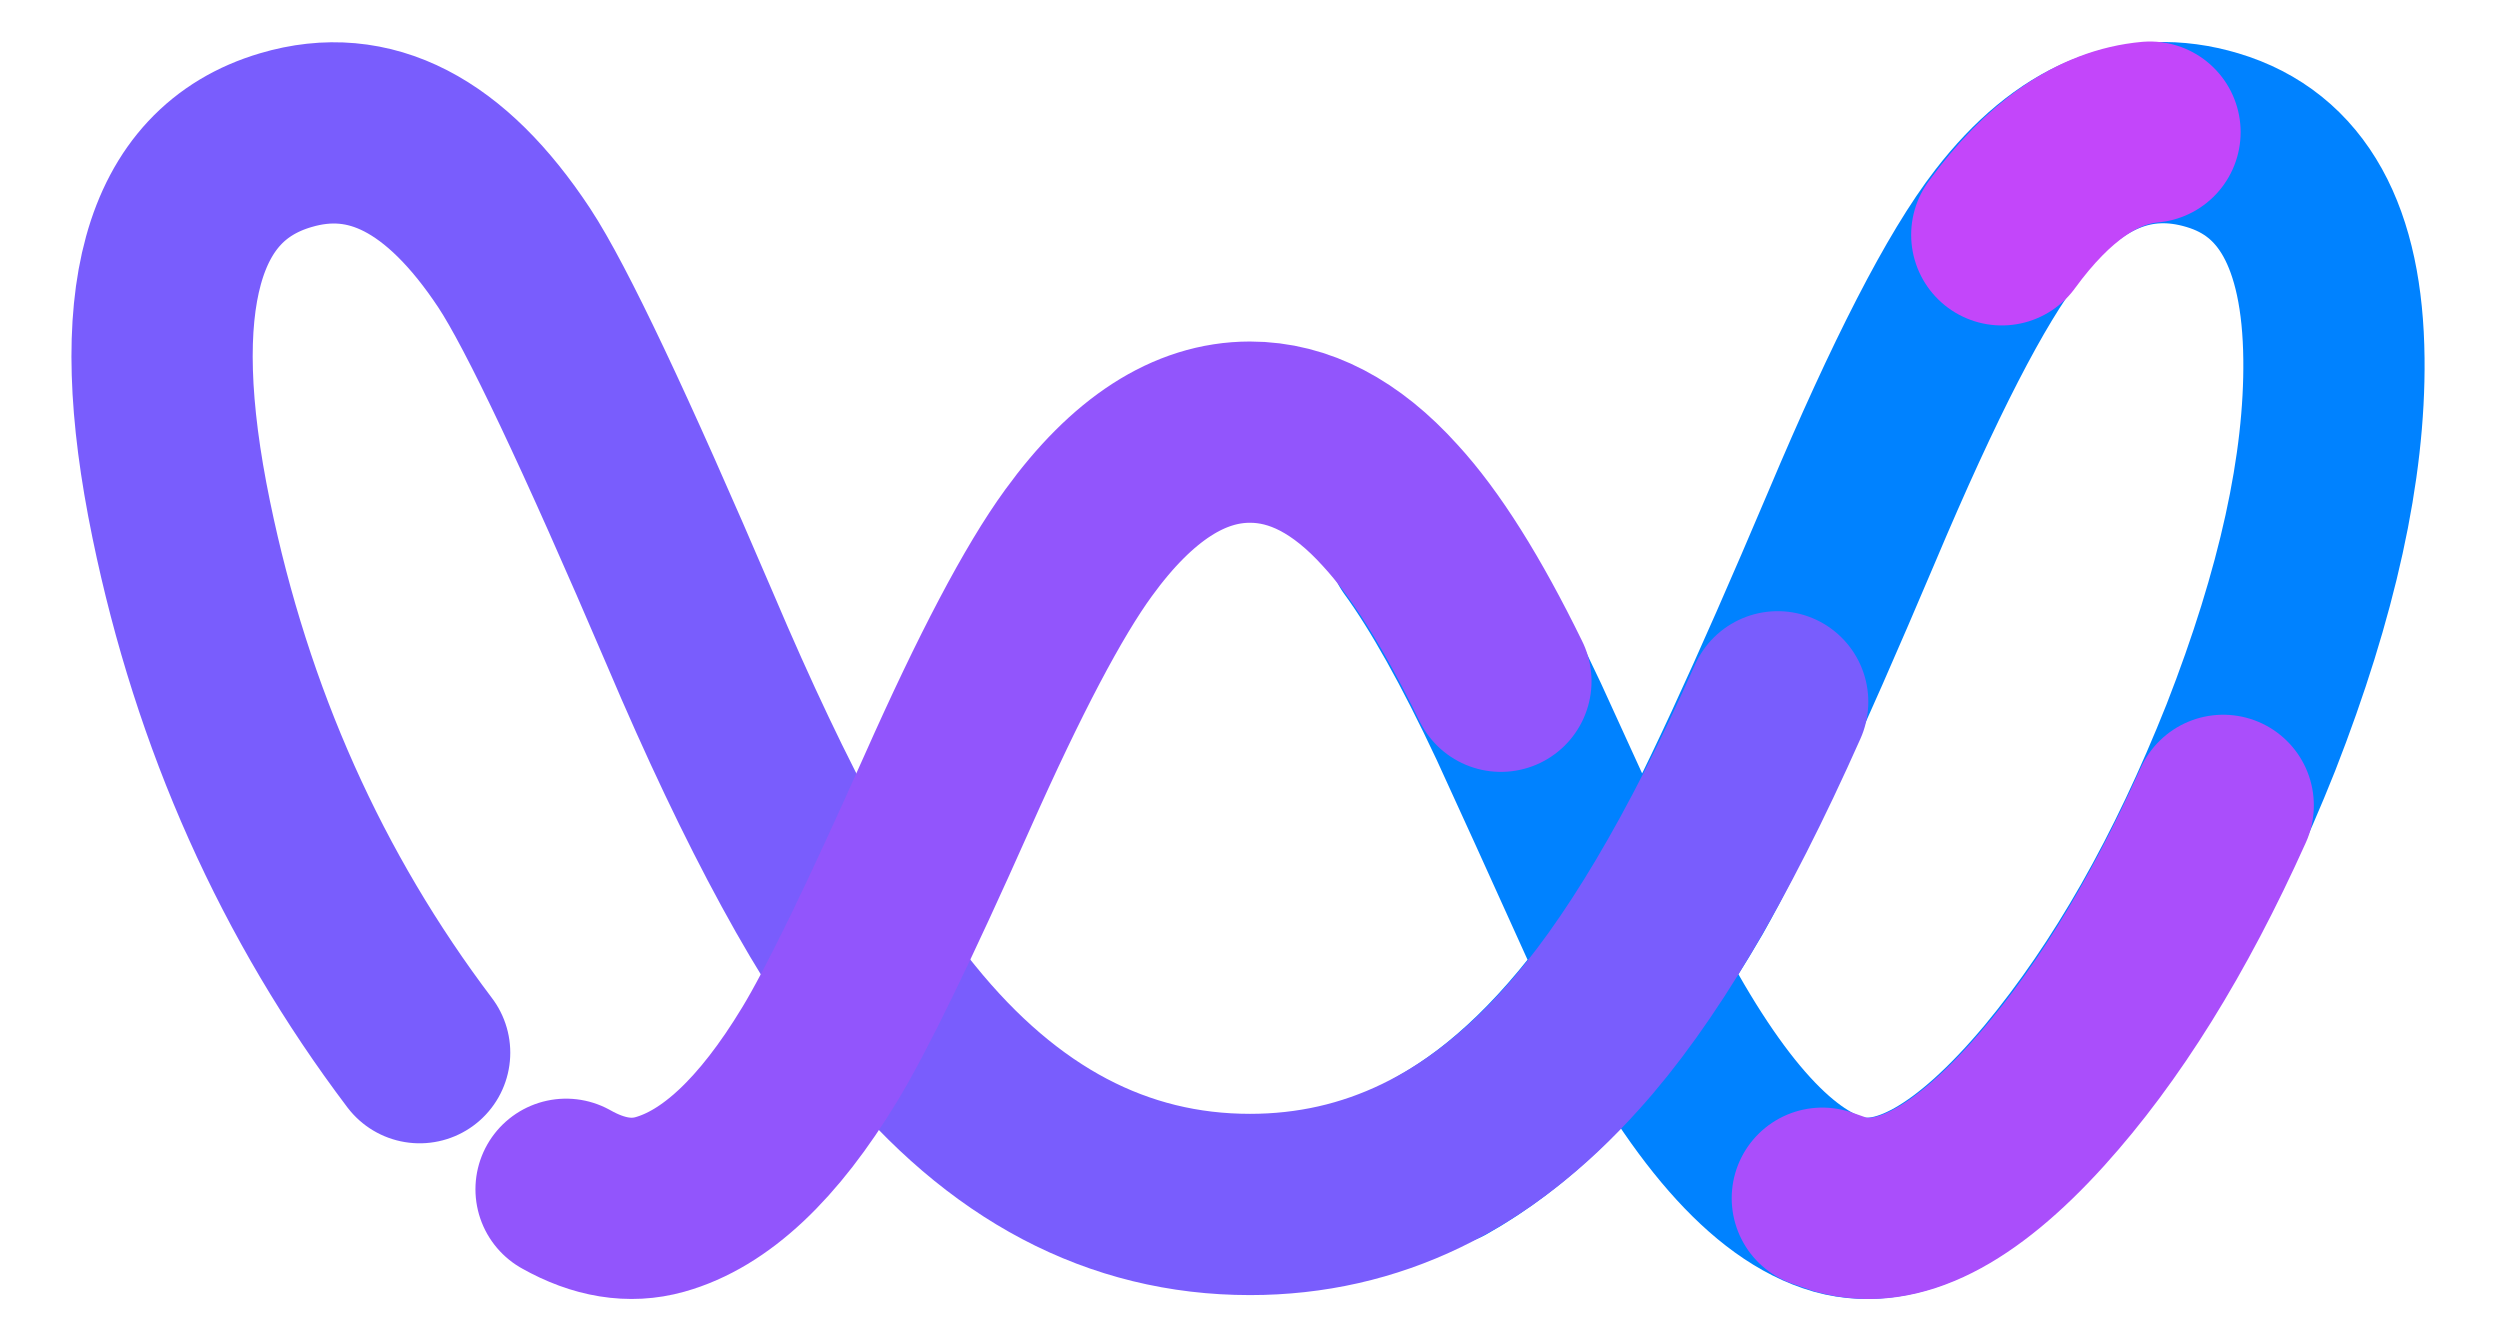 <svg xmlns="http://www.w3.org/2000/svg" width="140" height="75" baseProfile="basic"><g overflow="visible"><g display="none"><path fill="none" stroke="#0082FF" stroke-linecap="round" stroke-linejoin="round" stroke-width="10.15" d="M46.3 50.9q4.65 7.8 9.9 11.8 6.2 4.75 13.85 4.75 11.05 0 19.35-10.2 5.5-6.8 12-22 7.1-16.7 9.8-20.8 5.75-8.7 12.8-6.6 6.7 2 6.8 12.25.1 9.05-4.65 21.2-4.65 11.7-11 19.35-6.9 8.25-12.1 6.8-4.1-1.15-7.9-6.75"/><path fill="none" stroke="#795DFD" stroke-linecap="round" stroke-linejoin="round" stroke-width="10.15" d="M42.45 63.8q-2.75 2.9-5.5 3.65-5.2 1.45-12.05-6.8-6.35-7.6-11-19.35-4.8-12.15-4.7-21.2Q9.3 9.85 16 7.85q6.05-1.8 10.95 4.1 3.55 4.2 8.3 15.3 6.7 15.65 8.55 19.25 5.6 10.75 11.8 15.75"/><path fill="none" stroke="#9255FC" stroke-linecap="round" stroke-linejoin="round" stroke-width="10.15" d="M90.75 52.8q-5.75-13.45-9-19-5.5-9.55-11.7-9.55-5 0-9.45 5.95-2.95 4.05-7.2 13.5"/><path fill="none" stroke="#AA4EFB" stroke-linecap="round" stroke-linejoin="round" stroke-width="10.15" d="M128.75 33.3q-1.65 6.15-4.55 12.4-2.85 6.15-6.25 11.15"/><path fill="none" stroke="#C346FA" stroke-linecap="round" stroke-linejoin="round" stroke-width="8.6" d="M106.8 22.65q1.7-3.65 3.15-6.2"/><animate attributeName="display" dur="2s" keyTimes="0;.979;1" repeatCount="indefinite" values="none;inline;inline"/></g><g display="none"><path fill="none" stroke="#0082FF" stroke-linecap="round" stroke-linejoin="round" stroke-width="10.15" d="M31.1 18.35q2 3.75 6.7 15 4.45 10.55 7.6 16.05Q55.6 67.5 70 67.5q11.05 0 19.35-10.2 5.5-6.8 12-22 7.1-16.7 9.8-20.8 5.75-8.7 12.8-6.6 8.85 2.6 6.3 18.85-2.35 14.55-11.1 28.3"/><path fill="none" stroke="#795DFD" stroke-linecap="round" stroke-linejoin="round" stroke-width="10.15" d="M52.65 45.25Q48.1 55.5 45.7 59.4q-4.25 6.8-8.75 8.05-5.2 1.45-12.05-6.8-6.35-7.6-11-19.35-4.8-12.15-4.7-21.2Q9.3 9.85 16 7.85q5.4-1.6 9.85 2.85 3.5 3.55 7.5 12.25"/><path fill="none" stroke="#9255FC" stroke-linecap="round" stroke-linejoin="round" stroke-width="10.15" d="M99.1 65.3q-3.55-2.95-7.25-10.3-4.2-9.15-6.3-13.7-3.75-8.2-6.8-11.95-4.1-5.15-8.75-5.15l-.9.05"/><path fill="none" stroke="#AA4EFB" stroke-linecap="round" stroke-linejoin="round" stroke-width="10.15" d="M130.75 21.35q-.2 9-4.9 20.6"/><path fill="none" stroke="#C346FA" stroke-linecap="round" stroke-linejoin="round" stroke-width="7.1" d="M102.45 32.6l1.7-4"/><animate attributeName="display" dur="2s" keyTimes="0;.958;.979;1" repeatCount="indefinite" values="none;inline;none;none"/></g><g display="none"><path fill="none" stroke="#0082FF" stroke-linecap="round" stroke-linejoin="round" stroke-width="10.15" d="M9.45 17.05q1.05-7.5 6.6-9.15 7.05-2.1 12.8 6.6 2.7 4.1 9.85 20.8 6.45 15.2 12 22 8.25 10.2 19.35 10.2 11.05 0 19.35-10.2 5.5-6.8 12-22 7.1-16.7 9.8-20.8 5.75-8.7 12.8-6.6 3.55 1.05 5.3 4.6 1.6 3.3 1.5 8.45"/><path fill="none" stroke="#795DFD" stroke-linecap="round" stroke-linejoin="round" stroke-width="10.15" d="M62.4 27.95q-3 3.2-6.35 9.9-1.9 3.9-5.6 12.35-7.05 15.45-13.5 17.25-3.85 1.1-8.85-3.4-4.55-4.1-8.95-11.75-9.75-17-9.95-31.4"/><path fill="none" stroke="#9255FC" stroke-linecap="round" stroke-linejoin="round" stroke-width="10.15" d="M112.15 63.8q-5.15 4.8-9.1 3.65-5.2-1.45-10.1-10.4-5.4-11.6-8.1-17.35"/><path fill="none" stroke="#AA4EFB" stroke-linecap="round" stroke-linejoin="round" stroke-width="10.15" d="M127.8 10.25q4.15 4.65 2.5 15.8"/><path fill="none" stroke="#C346FA" stroke-linecap="round" stroke-linejoin="round" stroke-width="5.55" d="M98.15 42.45l1.1-2.35"/><animate attributeName="display" dur="2s" keyTimes="0;.938;.958;1" repeatCount="indefinite" values="none;inline;none;none"/></g><g display="none"><path fill="none" stroke="#0082FF" stroke-linecap="round" stroke-linejoin="round" stroke-width="10.15" d="M15.15 44.3Q9.5 31.5 9.2 21.4 8.85 9.95 16 7.85q7.05-2.1 12.8 6.6 2.7 4.1 9.85 20.8 6.45 15.2 12 22Q58.9 67.45 70 67.45q13.45 0 23.1-15.55 3.35-5.45 7.3-14.5 4.15-10 6.2-14.45"/><path fill="none" stroke="#795DFD" stroke-linecap="round" stroke-linejoin="round" stroke-width="10.15" d="M77.85 28.25Q74.15 24.2 70 24.2q-5.1 0-9.6 6.2-2.95 4.05-7.35 13.95-4.9 11-7.15 14.7-4.3 7.1-8.95 8.4-3.5.95-7.9-2.6-4.1-3.35-8.25-9.85"/><path fill="none" stroke="#9255FC" stroke-linecap="round" stroke-linejoin="round" stroke-width="10.15" d="M120.55 52.8q-4.35 7.45-8.85 11.4-4.9 4.35-8.65 3.25-4.7-1.3-9.05-8.55"/><path fill="none" stroke="#AA4EFB" stroke-linecap="round" stroke-linejoin="round" stroke-width="10.15" d="M117.5 8.25q3-1.45 6.5-.4 2.95.9 4.65 3.45"/><path fill="none" stroke="#C346FA" stroke-linecap="round" stroke-linejoin="round" stroke-width="4.05" d="M93 52.05l.7-1.15"/><animate attributeName="display" dur="2s" keyTimes="0;.917;.938;1" repeatCount="indefinite" values="none;inline;none;none"/></g><g display="none"><path fill="none" stroke="#0082FF" stroke-linecap="round" stroke-linejoin="round" stroke-width="10.15" d="M29.15 65Q24 60.9 19 52.05q-4.9-8.6-7.6-18-2.9-9.95-2.05-16.8 1-7.65 6.65-9.35 7.05-2.1 12.8 6.6 2.7 4.1 9.85 20.8 6.45 15.2 12 22Q58.9 67.5 70 67.5q8.05 0 14.35-5.2"/><path fill="none" stroke="#795DFD" stroke-linecap="round" stroke-linejoin="round" stroke-width="10.15" d="M86.4 43.3q-4.15-9.25-7.15-13.25-4.3-5.8-9.25-5.8-7.15 0-13.9 13.65-.3.55-5.5 11.95-3.25 7.25-5.75 10.9"/><path fill="none" stroke="#9255FC" stroke-linecap="round" stroke-linejoin="round" stroke-width="10.15" d="M126.2 41.15q-3.25 8.3-7.7 15-4.65 7-9.05 9.85"/><path fill="none" stroke="#AA4EFB" stroke-linecap="round" stroke-linejoin="round" stroke-width="9.65" d="M109.95 16.4q2.8-4.75 5.7-7.05"/><path fill="none" stroke="#C346FA" stroke-linecap="round" stroke-linejoin="round" stroke-width="2.5" d="M86.35 60.55l.35-.3"/><animate attributeName="display" dur="2s" keyTimes="0;.896;.917;1" repeatCount="indefinite" values="none;inline;none;none"/></g><g display="none"><path fill="none" stroke="#0082FF" stroke-linecap="round" stroke-linejoin="round" stroke-width="10.15" d="M46.65 57.75q-4.65 8.35-9.7 9.7-5.2 1.45-12.05-6.8-6.35-7.6-11-19.35-4.8-12.15-4.7-21.2Q9.3 9.85 16 7.85q4.95-1.5 9.1 2.15 3.4 2.95 7 10.25 1.3 2.7 6.4 14.65 4.15 9.75 7.35 15.25"/><path fill="none" stroke="#795DFD" stroke-linecap="round" stroke-linejoin="round" stroke-width="10.15" d="M93.1 57.4q-1.9-3.45-5.1-10.65-3.5-7.75-5.1-10.8Q76.75 24.2 70 24.2q-3.8 0-7.2 3.35-2.75 2.75-5.7 8.3"/><path fill="none" stroke="#9255FC" stroke-linecap="round" stroke-linejoin="round" stroke-width="10.15" d="M129.8 29.05q-2.4 11.7-8.85 23"/><path fill="none" stroke="#AA4EFB" stroke-linecap="round" stroke-linejoin="round" stroke-width="8.1" d="M105.15 26.15q1.4-3.3 2.75-5.9"/><animate attributeName="display" dur="2s" keyTimes="0;.875;.896;1" repeatCount="indefinite" values="none;inline;none;none"/></g><g display="none"><path fill="none" stroke="#0082FF" stroke-linecap="round" stroke-linejoin="round" stroke-width="10.15" d="M55.55 38.95q-2.8 5.8-8.3 17.75-5.05 9.3-10.3 10.75-5.2 1.45-12.05-6.8-6.35-7.6-11-19.35-4.8-12.15-4.7-21.2Q9.3 9.85 16 7.85q5.45-1.65 9.95 2.95"/><path fill="none" stroke="#795DFD" stroke-linecap="round" stroke-linejoin="round" stroke-width="10.15" d="M103.7 67.6l-.7-.15q-6.5-1.8-13.95-18.3-4.8-10.65-5.95-12.8-3.5-6.75-6.85-9.6"/><path fill="none" stroke="#9255FC" stroke-linecap="round" stroke-linejoin="round" stroke-width="10.15" d="M130.55 17q1.1 7.8-2.8 19.6"/><path fill="none" stroke="#AA4EFB" stroke-linecap="round" stroke-linejoin="round" stroke-width="6.6" d="M100.95 36.15l1.7-4"/><animate attributeName="display" dur="2s" keyTimes="0;.854;.875;1" repeatCount="indefinite" values="none;inline;none;none"/></g><g display="none"><path fill="none" stroke="#0082FF" stroke-linecap="round" stroke-linejoin="round" stroke-width="10.15" d="M67.35 24.65Q63 26 58.95 32.55q-2.4 3.85-6.75 13.7-4.3 9.65-6.8 13.55-4.1 6.45-8.5 7.7-6.15 1.7-14.3-9.7-7.7-10.75-11.45-24.45"/><path fill="none" stroke="#795DFD" stroke-linecap="round" stroke-linejoin="round" stroke-width="10.15" d="M115.3 60.3q-3.25 4.05-6.35 5.9-3.3 2-6 1.25-4.4-1.25-8.45-7.55-2.55-4.05-6.7-13.45"/><path fill="none" stroke="#9255FC" stroke-linecap="round" stroke-linejoin="round" stroke-width="10.15" d="M124.6 8.05q6.3 2.45 6.15 12.85"/><path fill="none" stroke="#AA4EFB" stroke-linecap="round" stroke-linejoin="round" stroke-width="5.05" d="M96.4 46l1.15-2.35"/><animate attributeName="display" dur="2s" keyTimes="0;.833;.854;1" repeatCount="indefinite" values="none;inline;none;none"/></g><g display="none"><path fill="none" stroke="#0082FF" stroke-linecap="round" stroke-linejoin="round" stroke-width="10.15" d="M81.35 33.2q-5.3-9-11.35-9-5.1 0-9.6 6.2-2.95 4.05-7.35 13.95-4.9 11-7.15 14.7-4.3 7.1-8.95 8.4-3.95 1.15-9.1-3.65"/><path fill="none" stroke="#795DFD" stroke-linecap="round" stroke-linejoin="round" stroke-width="10.15" d="M122.55 49q-4.65 9.05-9.75 14.1-5.6 5.55-9.85 4.35-2.55-.7-4.9-3.05"/><path fill="none" stroke="#9255FC" stroke-linecap="round" stroke-linejoin="round" stroke-width="10.15" d="M114.3 10.5q4.4-4.25 9.65-2.65.8.25 1.1.4"/><path fill="none" stroke="#AA4EFB" stroke-linecap="round" stroke-linejoin="round" stroke-width="3.55" d="M90.85 55.3l.75-1.1"/><animate attributeName="display" dur="2s" keyTimes="0;.813;.833;1" repeatCount="indefinite" values="none;inline;none;none"/></g><g display="none"><path fill="none" stroke="#0082FF" stroke-linecap="round" stroke-linejoin="round" stroke-width="10.15" d="M88.55 48.05q-5.5-12.4-8.05-16.25-4.9-7.6-10.5-7.6-6.15 0-11.65 9.4-1.95 3.3-4.55 9.1-4.35 9.6-4.4 9.65"/><path fill="none" stroke="#795DFD" stroke-linecap="round" stroke-linejoin="round" stroke-width="10.15" d="M127.65 37q-2.4 7.1-5.9 13.6-3.6 6.7-7.5 11.05"/><path fill="none" stroke="#9255FC" stroke-linecap="round" stroke-linejoin="round" stroke-width="9.15" d="M108.25 19.45q2.35-4.5 4.3-7"/><path fill="none" stroke="#AA4EFB" stroke-linecap="round" stroke-linejoin="round" stroke-width="2" d="M83.35 63.05l.35-.25"/><animate attributeName="display" dur="2s" keyTimes="0;.792;.813;1" repeatCount="indefinite" values="none;inline;none;none"/></g><g display="none"><path fill="none" stroke="#0082FF" stroke-linecap="round" stroke-linejoin="round" stroke-width="10.15" d="M95.8 61.8q-2.7-3.65-6.05-10.9-3.7-8.45-5.6-12.4-6.95-14.3-14.2-14.3-4.3 0-8.15 4.4"/><path fill="none" stroke="#795DFD" stroke-linecap="round" stroke-linejoin="round" stroke-width="10.15" d="M130.45 25.2q-1.35 10.25-6.9 21.85"/><path fill="none" stroke="#9255FC" stroke-linecap="round" stroke-linejoin="round" stroke-width="7.6" d="M103.8 29.3l2.25-5.2"/><animate attributeName="display" dur="2s" keyTimes="0;.771;.792;1" repeatCount="indefinite" values="none;inline;none;none"/></g><g display="none"><path fill="none" stroke="#0082FF" stroke-linecap="round" stroke-linejoin="round" stroke-width="10.15" d="M108.25 66.6q-2.75 1.55-5.25.85-5.95-1.65-11.9-13.9-6.35-14.8-9.95-20.75"/><path fill="none" stroke="#795DFD" stroke-linecap="round" stroke-linejoin="round" stroke-width="10.15" d="M129.6 13.15q2.5 6.4-.3 18"/><path fill="none" stroke="#9255FC" stroke-linecap="round" stroke-linejoin="round" stroke-width="6.1" d="M99.55 39.3l1.4-3.15"/><animate attributeName="display" dur="2s" keyTimes="0;.75;.771;1" repeatCount="indefinite" values="none;inline;none;none"/></g><g display="none"><path fill="none" stroke="#0082FF" stroke-linecap="round" stroke-linejoin="round" stroke-width="10.15" d="M117.95 56.85q-3.9 5.7-7.65 8.45-4.05 3.05-7.3 2.15-3.5-.95-6.75-5.15-2.55-3.35-5.55-9.55"/><path fill="none" stroke="#795DFD" stroke-linecap="round" stroke-linejoin="round" stroke-width="10.15" d="M120.8 7.4q1.5-.05 3.15.45 5.05 1.5 6.35 7.85"/><path fill="none" stroke="#9255FC" stroke-linecap="round" stroke-linejoin="round" stroke-width="4.55" d="M94.75 49.05l.85-1.55"/><animate attributeName="display" dur="2s" keyTimes="0;.729;.75;1" repeatCount="indefinite" values="none;inline;none;none"/></g><g display="none"><path fill="none" stroke="#0082FF" stroke-linecap="round" stroke-linejoin="round" stroke-width="10.15" d="M124.45 45.15q-4.5 10.1-10.05 16.35-6 6.85-10.7 6.15"/><path fill="none" stroke="#795DFD" stroke-linecap="round" stroke-linejoin="round" stroke-width="10.15" d="M112.05 13.2q3.7-5.1 7.9-5.7"/><path fill="none" stroke="#9255FC" stroke-linecap="round" stroke-linejoin="round" stroke-width="3.05" d="M88.7 58l.55-.65"/><animate attributeName="display" dur="2s" keyTimes="0;.708;.729;1" repeatCount="indefinite" values="none;inline;none;none"/></g><g display="none"><path fill="none" stroke="#C346FA" stroke-linecap="round" stroke-linejoin="round" stroke-width=".5" d="M55.9 62.5q4.9 3.8 10.6 4.65"/><path fill="none" stroke="#0082FF" stroke-linecap="round" stroke-linejoin="round" stroke-width="10.15" d="M128.7 33.25q-1.65 6.15-4.55 12.4-2.85 6.15-6.25 11.15"/><path fill="none" stroke="#795DFD" stroke-linecap="round" stroke-linejoin="round" stroke-width="8.6" d="M106.7 22.6q1.7-3.65 3.15-6.2"/><animate attributeName="display" dur="2s" keyTimes="0;.688;.708;1" repeatCount="indefinite" values="none;inline;none;none"/></g><g display="none"><path fill="none" stroke="#C346FA" stroke-linecap="round" stroke-linejoin="round" stroke-width="2" d="M46.5 51.25q4.45 7.45 9.75 11.5"/><path fill="none" stroke="#0082FF" stroke-linecap="round" stroke-linejoin="round" stroke-width="10.15" d="M130.75 21.3q-.2 9-4.9 20.6"/><path fill="none" stroke="#795DFD" stroke-linecap="round" stroke-linejoin="round" stroke-width="7.1" d="M102.4 32.55l1.7-4"/><animate attributeName="display" dur="2s" keyTimes="0;.667;.688;1" repeatCount="indefinite" values="none;inline;none;none"/></g><g display="none"><path fill="none" stroke="#C346FA" stroke-linecap="round" stroke-linejoin="round" stroke-width="3.55" d="M39.35 36.95q5 11.45 9.25 17.6"/><path fill="none" stroke="#0082FF" stroke-linecap="round" stroke-linejoin="round" stroke-width="10.15" d="M127.75 10.25q4.15 4.65 2.5 15.8"/><path fill="none" stroke="#795DFD" stroke-linecap="round" stroke-linejoin="round" stroke-width="5.55" d="M98.1 42.45l1.1-2.35"/><animate attributeName="display" dur="2s" keyTimes="0;.646;.667;1" repeatCount="indefinite" values="none;inline;none;none"/></g><g display="none"><path fill="none" stroke="#C346FA" stroke-linecap="round" stroke-linejoin="round" stroke-width="5.05" d="M32.65 21.4q1.45 3.05 4.85 11.15 3.25 7.7 5.3 11.9"/><path fill="none" stroke="#0082FF" stroke-linecap="round" stroke-linejoin="round" stroke-width="10.15" d="M117.4 8.3q3-1.45 6.5-.4 2.95.9 4.65 3.45"/><path fill="none" stroke="#795DFD" stroke-linecap="round" stroke-linejoin="round" stroke-width="4.05" d="M92.95 52.1l.7-1.15"/><animate attributeName="display" dur="2s" keyTimes="0;.625;.646;1" repeatCount="indefinite" values="none;inline;none;none"/></g><g display="none"><path fill="none" stroke="#C346FA" stroke-linecap="round" stroke-linejoin="round" stroke-width="6.6" d="M21.3 7.8q4.6 1.45 8.95 9.05 2.35 4.1 7.6 16.55"/><path fill="none" stroke="#0082FF" stroke-linecap="round" stroke-linejoin="round" stroke-width="9.65" d="M109.95 16.4q2.8-4.75 5.7-7.05"/><path fill="none" stroke="#795DFD" stroke-linecap="round" stroke-linejoin="round" stroke-width="2.5" d="M86.35 60.55l.35-.3"/><animate attributeName="display" dur="2s" keyTimes="0;.604;.625;1" repeatCount="indefinite" values="none;inline;none;none"/></g><g display="none"><path fill="none" stroke="#AA4EFB" stroke-linecap="round" stroke-linejoin="round" d="M52.4 59.3q4.7 5.05 10.35 7"/><path fill="none" stroke="#C346FA" stroke-linecap="round" stroke-linejoin="round" stroke-width="8.1" d="M9.2 19.15Q9.6 9.7 16 7.85q5.15-1.55 9.45 2.45 3.45 3.2 7.2 11.1"/><path fill="none" stroke="#0082FF" stroke-linecap="round" stroke-linejoin="round" stroke-width="8.1" d="M105.15 26.15q1.4-3.3 2.75-5.9"/><animate attributeName="display" dur="2s" keyTimes="0;.583;.604;1" repeatCount="indefinite" values="none;inline;none;none"/></g><g display="none"><path fill="none" stroke="#AA4EFB" stroke-linecap="round" stroke-linejoin="round" stroke-width="2.5" d="M43.95 46.75q4.7 9 9.7 13.8"/><path fill="none" stroke="#C346FA" stroke-linecap="round" stroke-linejoin="round" stroke-width="9.65" d="M13.35 39.9Q8.95 28.15 9.2 19.55 9.5 9.8 16 7.85q5.25-1.6 9.65 2.65"/><path fill="none" stroke="#0082FF" stroke-linecap="round" stroke-linejoin="round" stroke-width="6.6" d="M100.95 36.15l1.7-4"/><animate attributeName="display" dur="2s" keyTimes="0;.563;.583;1" repeatCount="indefinite" values="none;inline;none;none"/></g><g display="none"><path fill="none" stroke="#AA4EFB" stroke-linecap="round" stroke-linejoin="round" stroke-width="4.05" d="M37.15 31.75q5.65 13.5 9.35 19.55"/><path fill="none" stroke="#C346FA" stroke-linecap="round" stroke-linejoin="round" stroke-width="10.15" d="M24.85 60.65q-9.2-11-13.7-27.45-4.85-17.65 1.6-23.55"/><path fill="none" stroke="#0082FF" stroke-linecap="round" stroke-linejoin="round" stroke-width="5.05" d="M96.4 46l1.15-2.35"/><animate attributeName="display" dur="2s" keyTimes="0;.542;.563;1" repeatCount="indefinite" values="none;inline;none;none"/></g><g display="none"><path fill="none" stroke="#AA4EFB" stroke-linecap="round" stroke-linejoin="round" stroke-width="5.55" d="M29.85 16q2.35 3.9 5.6 11.5 1.85 4.3 5.7 13.35"/><path fill="none" stroke="#C346FA" stroke-linecap="round" stroke-linejoin="round" stroke-width="10.15" d="M45.3 60q-4 6.25-8.35 7.45-7.45 2.1-17.05-13.85-9.3-15.45-10.6-30.1"/><path fill="none" stroke="#0082FF" stroke-linecap="round" stroke-linejoin="round" stroke-width="3.55" d="M90.9 55.3l.75-1.1"/><animate attributeName="display" dur="2s" keyTimes="0;.521;.542;1" repeatCount="indefinite" values="none;inline;none;none"/></g><g display="none"><path fill="none" stroke="#AA4EFB" stroke-linecap="round" stroke-linejoin="round" stroke-width="7.1" d="M14.9 8.25q.3-.15 1.1-.4 6.35-1.9 11.5 4.7 3.45 4.45 8.65 16.8"/><path fill="none" stroke="#C346FA" stroke-linecap="round" stroke-linejoin="round" stroke-width="10.15" d="M58.15 33.95q-3.4 5.95-9.6 20.2-5.8 11.7-11.6 13.3Q31.5 69 24.25 59.9q-6.75-8.45-11.2-20.85"/><path fill="none" stroke="#0082FF" stroke-linecap="round" stroke-linejoin="round" stroke-width="2" d="M83.35 63.05l.35-.25"/><animate attributeName="display" dur="2s" keyTimes="0;.5;.521;1" repeatCount="indefinite" values="none;inline;none;none"/></g><g display="none"><path fill="none" stroke="#9255FC" stroke-linecap="round" stroke-linejoin="round" stroke-width="1.5" d="M49.1 55.3q4.85 6.65 10.45 9.6"/><path fill="none" stroke="#AA4EFB" stroke-linecap="round" stroke-linejoin="round" stroke-width="8.6" d="M9.65 26.05Q8.6 18.9 10 14.3q1.55-5.1 6-6.45 4.5-1.35 8.25 1.45 3.2 2.35 6.4 8.25"/><path fill="none" stroke="#C346FA" stroke-linecap="round" stroke-linejoin="round" stroke-width="10.15" d="M82.5 35.1q-2.8-5.2-5.55-7.8-3.25-3.1-6.9-3.1-5.1 0-9.6 6.2-2.95 4.05-7.35 13.95-4.9 11-7.15 14.7-4.3 7.1-8.95 8.4-3.6 1-8.2-2.8-4.2-3.55-8.4-10.35"/><animate attributeName="display" dur="2s" keyTimes="0;.479;.5;1" repeatCount="indefinite" values="none;inline;none;none"/></g><g display="none"><path fill="none" stroke="#9255FC" stroke-linecap="round" stroke-linejoin="round" stroke-width="3.05" d="M41.5 41.7q4.9 10.4 9.55 16"/><path fill="none" stroke="#AA4EFB" stroke-linecap="round" stroke-linejoin="round" stroke-width="10.15" d="M16.4 47.05q-6.4-13.3-7.15-24.4Q8.45 10.1 16 7.85q3.05-.95 5.7.05"/><path fill="none" stroke="#C346FA" stroke-linecap="round" stroke-linejoin="round" stroke-width="10.15" d="M102 67.1q-4.35-1.75-8.5-9-1.9-3.3-6.9-14.45-4.25-9.45-7.2-13.5Q75 24.2 70 24.2q-5.1 0-9.6 6.2-2.95 4.05-7.35 13.95-4.9 11-7.15 14.7-4.3 7.1-8.95 8.4-2 .55-4.5-.45"/><animate attributeName="display" dur="2s" keyTimes="0;.458;.479;1" repeatCount="indefinite" values="none;inline;none;none"/></g><g display="none"><path fill="none" stroke="#9255FC" stroke-linecap="round" stroke-linejoin="round" stroke-width="4.55" d="M34.95 26.55q1.5 3.4 4.5 10.65 2.8 6.45 5.1 10.7"/><path fill="none" stroke="#AA4EFB" stroke-linecap="round" stroke-linejoin="round" stroke-width="10.15" d="M30.9 66.15Q21.8 60.6 14.3 42.3q-7.7-18.75-4.1-28.7"/><path fill="none" stroke="#C346FA" stroke-linecap="round" stroke-linejoin="round" stroke-width="10.15" d="M127.8 36.55q-4.25 13.05-11.4 22.4-7.6 10.05-13.35 8.45-4.65-1.3-8.95-8.4-2.25-3.7-7.15-14.7-4.4-9.9-7.35-13.95-4.45-6.2-9.55-6.2-6.7 0-12.85 11.55-1.65 3.15-5.05 10.7-3.2 7.2-5.05 10.55"/><animate attributeName="display" dur="2s" keyTimes="0;.438;.458;1" repeatCount="indefinite" values="none;inline;none;none"/></g><g display="none"><path fill="none" stroke="#9255FC" stroke-linecap="round" stroke-linejoin="round" stroke-width="6.1" d="M26.25 11.1q3.2 3.45 6.8 11.25 2.15 4.55 6.5 15"/><path fill="none" stroke="#AA4EFB" stroke-linecap="round" stroke-linejoin="round" stroke-width="10.15" d="M49.65 51.95Q46.55 58.55 44 62q-3.35 4.45-7 5.45-6.75 1.85-15.6-11.55Q13 43.1 10.1 28.65"/><path fill="none" stroke="#C346FA" stroke-linecap="round" stroke-linejoin="round" stroke-width="10.15" d="M112.1 13.15q5.35-7.3 11.9-5.3 6.7 2 6.8 12.25.1 9.05-4.65 21.2-4.65 11.7-11 19.35-6.9 8.25-12.1 6.8-4.65-1.3-8.95-8.4-2.25-3.7-7.15-14.7-4.4-9.9-7.35-13.95-4.45-6.2-9.55-6.2-4.1 0-7.75 3.95-2.95 3.15-6.15 9.6"/><animate attributeName="display" dur="2s" keyTimes="0;.417;.438;1" repeatCount="indefinite" values="none;inline;none;none"/></g><g display="none"><path fill="none" stroke="#795DFD" stroke-linecap="round" stroke-linejoin="round" stroke-width=".5" d="M55.9 62.55q4.9 3.8 10.6 4.65"/><path fill="none" stroke="#9255FC" stroke-linecap="round" stroke-linejoin="round" stroke-width="7.6" d="M10.5 12.8q1.65-3.85 5.45-4.95 5.75-1.7 10.5 3.55Q30 15.35 34.4 25.35"/><path fill="none" stroke="#AA4EFB" stroke-linecap="round" stroke-linejoin="round" stroke-width="10.15" d="M65 25.7q-3.7 2.4-7.4 9.1-1.75 3.15-6.25 13.2-3.8 8.6-6.4 12.5-3.85 5.8-8.05 6.95-4.85 1.35-11.35-5.95-5.95-6.75-10.65-17.6"/><path fill="none" stroke="#C346FA" stroke-linecap="round" stroke-linejoin="round" stroke-width="10.15" d="M72.9 24.75q4.25 1.55 8.25 8.15 2.3 3.8 6.65 13.6 2.05 4.55 3.7 7.8 3.95-5.75 8.3-15.65 4.7-11.3 7-16.25 3.9-8.45 7.4-11.85 4.4-4.3 9.7-2.7 6.7 2 6.8 12.25.1 9.05-4.65 21.2-4.65 11.7-11 19.35-6.9 8.25-12.1 6.8-4.35-1.2-8.4-7.55-1.3-2.05-3.05-5.6-.1.15-.2.25"/><animate attributeName="display" dur="2s" keyTimes="0;.396;.417;1" repeatCount="indefinite" values="none;inline;none;none"/></g><g display="none"><path fill="none" stroke="#795DFD" stroke-linecap="round" stroke-linejoin="round" stroke-width="2" d="M46.55 51.3Q51 58.75 56.3 62.8"/><path fill="none" stroke="#9255FC" stroke-linecap="round" stroke-linejoin="round" stroke-width="9.15" d="M11.2 33.3q-2.7-9.75-1.8-16.4 1.05-7.4 6.6-9.05 3.7-1.1 6.9.6 2.85 1.5 5.5 5.4"/><path fill="none" stroke="#AA4EFB" stroke-linecap="round" stroke-linejoin="round" stroke-width="10.15" d="M87.65 46.05Q82.8 35.1 80 31.05q-4.7-6.85-10-6.85-5.1 0-9.6 6.2-2.95 4.05-7.35 13.95-4.9 11-7.15 14.7-4.3 7.1-8.95 8.4-2.9.85-6.5-1.55-3.4-2.25-6.95-6.95"/><path fill="none" stroke="#C346FA" stroke-linecap="round" stroke-linejoin="round" stroke-width="10.15" d="M87.55 45.65q2.3 5.15 4.05 8.65 4.55-6.8 9.8-19.05 7.1-16.7 9.8-20.8 5.75-8.7 12.8-6.6 6.7 2 6.8 12.25.1 9.05-4.65 21.2-4.65 11.7-11 19.35-6.9 8.25-12.1 6.8-4.5-1.25-8.65-7.9-1.15-1.9-2.8-5.25-1.15 1.65-2.2 2.95-8.3 10.2-19.35 10.2-8.6 0-15.4-6.05"/><animate attributeName="display" dur="2s" keyTimes="0;.375;.396;1" repeatCount="indefinite" values="none;inline;none;none"/></g><g display="none"><path fill="none" stroke="#795DFD" stroke-linecap="round" stroke-linejoin="round" stroke-width="3.55" d="M39.4 36.95q5 11.45 9.25 17.6"/><path fill="none" stroke="#9255FC" stroke-linecap="round" stroke-linejoin="round" stroke-width="10.15" d="M20.1 53.95q-8.4-13.8-10.5-27.8Q7.3 10.5 16 7.9l1-.25"/><path fill="none" stroke="#AA4EFB" stroke-linecap="round" stroke-linejoin="round" stroke-width="10.15" d="M113.7 62.25q-6.05 6.5-10.65 5.2-4.65-1.3-8.95-8.4-2.25-3.7-7.15-14.7-4.4-9.9-7.35-13.95-4.45-6.2-9.55-6.2-4.9 0-9.25 5.75-3 3.95-7.1 13.05-5.15 11.45-6.75 14.35-4.05 7.25-8.2 9.4"/><path fill="none" stroke="#C346FA" stroke-linecap="round" stroke-linejoin="round" stroke-width="10.15" d="M35.85 28.55q8.3 19.5 12.75 25.95 9.05 12.95 21.45 12.95 11.05 0 19.35-10.2 5.5-6.8 12-22 7.1-16.7 9.8-20.8 5.75-8.7 12.8-6.6 6.45 1.9 6.8 11.45.35 8.45-3.9 20.05-4.1 11.1-10.1 19.25-6.45 8.65-11.75 9.05"/><animate attributeName="display" dur="2s" keyTimes="0;.354;.375;1" repeatCount="indefinite" values="none;inline;none;none"/></g><g display="none"><path fill="none" stroke="#795DFD" stroke-linecap="round" stroke-linejoin="round" stroke-width="5.05" d="M32.7 21.4q1.45 3.05 4.85 11.15 3.25 7.7 5.3 11.9"/><path fill="none" stroke="#9255FC" stroke-linecap="round" stroke-linejoin="round" stroke-width="10.15" d="M39.1 66.55q-1.05.6-2.15.9-4 1.15-9.2-3.7Q23 59.3 18.5 51.1q-4.45-8-6.95-16.6-2.7-9.15-2.3-15.8"/><path fill="none" stroke="#AA4EFB" stroke-linecap="round" stroke-linejoin="round" stroke-width="10.15" d="M130.8 21.8q-.6 14.5-10.2 30.95-9.85 16.9-17.55 14.75-4.65-1.3-8.95-8.4-2.25-3.7-7.15-14.7-4.4-9.9-7.35-13.95-4.45-6.2-9.55-6.2-5.95 0-11.25 8.7-1.4 2.35-8.6 17.9"/><path fill="none" stroke="#C346FA" stroke-linecap="round" stroke-linejoin="round" stroke-width="10.15" d="M14.2 8.65q.75-.4 1.85-.75 7.05-2.1 12.8 6.6 2.7 4.1 9.85 20.8 6.45 15.2 12 22 8.25 10.2 19.35 10.2 11.05 0 19.35-10.2 5.5-6.8 12-22 7.1-16.7 9.8-20.8 5.75-8.7 12.8-6.6 6.9 2.05 6.8 12.85-.1 9.5-5.25 22"/><animate attributeName="display" dur="2s" keyTimes="0;.333;.354;1" repeatCount="indefinite" values="none;inline;none;none"/></g><g display="none"><path fill="none" stroke="#795DFD" stroke-linecap="round" stroke-linejoin="round" stroke-width="6.6" d="M21.3 7.75q4.6 1.45 8.95 9.05 2.35 4.1 7.6 16.55"/><path fill="none" stroke="#9255FC" stroke-linecap="round" stroke-linejoin="round" stroke-width="10.15" d="M53.75 42.9Q48.1 55.4 46.3 58.4q-4.5 7.7-9.3 9.05-6.1 1.7-14.2-9.5-7.6-10.6-11.45-24.25"/><path fill="none" stroke="#AA4EFB" stroke-linecap="round" stroke-linejoin="round" stroke-width="10.15" d="M104.85 26.95q4.65-10.9 8.2-15.1 4.9-5.8 10.9-4 6.7 2 6.8 12.25.1 9.05-4.65 21.2-4.65 11.7-11 19.35-6.9 8.25-12.1 6.8-4.65-1.3-8.95-8.4-2.25-3.7-7.15-14.7-4.4-9.9-7.35-13.95-4.45-6.2-9.55-6.2-5.3 0-10 6.8"/><path fill="none" stroke="#C346FA" stroke-linecap="round" stroke-linejoin="round" stroke-width="10.15" d="M11.95 35.8q-3.3-10.55-2.6-17.9.8-8.3 6.7-10.05 7.05-2.1 12.8 6.6 2.7 4.1 9.85 20.8 6.45 15.2 12 22 8.25 10.2 19.35 10.2 11.05 0 19.35-10.2 5.5-6.8 12-22 7.1-16.7 9.8-20.8 5.75-8.7 12.8-6.6"/><animate attributeName="display" dur="2s" keyTimes="0;.313;.333;1" repeatCount="indefinite" values="none;inline;none;none"/></g><g display="none"><path fill="none" stroke="#0082FF" stroke-linecap="round" stroke-linejoin="round" d="M52.4 59.3q4.7 5.05 10.35 7"/><path fill="none" stroke="#795DFD" stroke-linecap="round" stroke-linejoin="round" stroke-width="8.1" d="M9.2 19.15Q9.6 9.7 16 7.85q5.15-1.55 9.45 2.45 3.45 3.2 7.2 11.1"/><path fill="none" stroke="#9255FC" stroke-linecap="round" stroke-linejoin="round" stroke-width="10.15" d="M75.25 25.95Q72.7 24.2 70 24.2q-5.1 0-9.6 6.2-2.95 4.05-7.35 13.95-4.9 11-7.15 14.7-4.3 7.1-8.95 8.4-4.25 1.2-9.85-4.35Q22 58.05 17.35 49"/><path fill="none" stroke="#AA4EFB" stroke-linecap="round" stroke-linejoin="round" stroke-width="10.15" d="M79.45 30.3Q82 33.8 85.1 40.4q1.75 3.8 5.25 11.55.6 1.25 1.15 2.35 1.45-2.1 2.85-4.5 3.15-5.55 9.4-20.3 5.25-12.45 8.7-16.9 5.15-6.65 11.5-4.75 6.7 2 6.8 12.25.1 9.05-4.65 21.2-4.65 11.7-11 19.35-6.9 8.25-12.1 6.8-5.6-1.6-11.5-13.15-5 7.2-10.7 10.4"/><path fill="none" stroke="#C346FA" stroke-linecap="round" stroke-linejoin="round" stroke-width="10.15" d="M23.5 58.95q-9.9-13.1-13.35-29.85Q6.35 10.7 16 7.85q7.05-2.1 12.8 6.6 2.7 4.1 9.85 20.8 6.45 15.2 12 22Q58.9 67.45 70 67.45q10.2 0 18-8.7 5.7-6.3 11.55-19.45"/><animate attributeName="display" dur="2s" keyTimes="0;.292;.313;1" repeatCount="indefinite" values="none;inline;none;none"/></g><g display="none"><path fill="none" stroke="#0082FF" stroke-linecap="round" stroke-linejoin="round" stroke-width="2.5" d="M43.95 46.75q4.7 9 9.7 13.8"/><path fill="none" stroke="#795DFD" stroke-linecap="round" stroke-linejoin="round" stroke-width="9.65" d="M13.35 39.9Q8.95 28.15 9.2 19.55 9.5 9.8 16 7.85q5.25-1.6 9.65 2.65"/><path fill="none" stroke="#9255FC" stroke-linecap="round" stroke-linejoin="round" stroke-width="10.15" d="M93.1 57.4q-1.9-3.45-5.1-10.65-3.5-7.75-5.1-10.8Q76.75 24.2 70 24.2q-5.1 0-9.6 6.2-2.95 4.05-7.35 13.95-4.9 11-7.15 14.7-4.3 7.1-8.95 8.4-4.1 1.15-9.45-3.95"/><path fill="none" stroke="#AA4EFB" stroke-linecap="round" stroke-linejoin="round" stroke-width="10.15" d="M46.3 50.9q4.65 7.8 9.9 11.8 6.2 4.75 13.85 4.75 11.05 0 19.35-10.2 1.05-1.3 2.15-2.9 4.6-6.85 9.85-19.1 7.1-16.7 9.8-20.8 5.75-8.7 12.8-6.6 6.7 2 6.8 12.25.1 9.05-4.65 21.2-4.65 11.7-11 19.35-6.9 8.25-12.1 6.8-3.3-.9-6.35-4.6-2.45-3.05-5.15-8.5"/><path fill="none" stroke="#C346FA" stroke-linecap="round" stroke-linejoin="round" stroke-width="10.15" d="M42.5 63.8q-2.75 2.9-5.5 3.65-5.2 1.45-12.05-6.8-6.35-7.6-11-19.35-4.8-12.15-4.7-21.2.1-10.25 6.8-12.25Q22.9 5.8 28.5 13.9q3.05 4.4 9.45 19.65 6.3 14.9 11.15 21.65 7.6 10.5 17.45 12"/><animate attributeName="display" dur="2s" keyTimes="0;.271;.292;1" repeatCount="indefinite" values="none;inline;none;none"/></g><g display="none"><path fill="none" stroke="#0082FF" stroke-linecap="round" stroke-linejoin="round" stroke-width="4.05" d="M37.15 31.75q5.65 13.5 9.35 19.55"/><path fill="none" stroke="#795DFD" stroke-linecap="round" stroke-linejoin="round" stroke-width="10.15" d="M24.85 60.65q-9.2-11-13.7-27.45-4.85-17.65 1.6-23.55"/><path fill="none" stroke="#9255FC" stroke-linecap="round" stroke-linejoin="round" stroke-width="10.15" d="M121.85 50.55q-4.6 8.4-9.4 13-5.3 5.05-9.4 3.9-4.65-1.3-8.95-8.4-2.25-3.7-7.15-14.7-4.4-9.9-7.35-13.95-4.45-6.2-9.55-6.2-7.35 0-14.5 14.8-1.95 4.05-5.7 12.6-3.4 7.25-6.25 10.85"/><path fill="none" stroke="#AA4EFB" stroke-linecap="round" stroke-linejoin="round" stroke-width="10.15" d="M31.15 18.35q2 3.75 6.7 15 4.45 10.55 7.6 16.05 10.2 18.1 24.6 18.1 11.05 0 19.35-10.2 5.5-6.8 12-22 7.1-16.7 9.8-20.8 5.75-8.7 12.8-6.6 5.25 1.55 6.45 8.3 1.1 6.05-1.1 15.1-2.05 8.45-6.3 16.9Q118.8 56.7 114 62"/><path fill="none" stroke="#C346FA" stroke-linecap="round" stroke-linejoin="round" stroke-width="10.15" d="M52.65 45.25Q48.1 55.5 45.7 59.4q-4.25 6.8-8.75 8.05-5.2 1.45-12.05-6.8-6.35-7.6-11-19.35-4.8-12.15-4.7-21.2Q9.3 9.85 16 7.85q6.8-2.05 12.3 5.85 3.1 4.45 9.35 19.25"/><animate attributeName="display" dur="2s" keyTimes="0;.25;.271;1" repeatCount="indefinite" values="none;inline;none;none"/></g><g display="none"><path fill="none" stroke="#0082FF" stroke-linecap="round" stroke-linejoin="round" stroke-width="5.55" d="M29.85 16.1q2.35 3.9 5.6 11.5 1.85 4.3 5.7 13.35"/><path fill="none" stroke="#795DFD" stroke-linecap="round" stroke-linejoin="round" stroke-width="10.15" d="M45.3 60.05q-4 6.25-8.35 7.45-7.45 2.1-17.05-13.85-9.3-15.45-10.6-30.1"/><path fill="none" stroke="#9255FC" stroke-linecap="round" stroke-linejoin="round" stroke-width="10.15" d="M125.45 8.4q5.75 2.95 5.35 13.3-.35 9.2-5.15 20.8-4.7 11.35-10.85 18.55-6.7 7.8-11.75 6.4-4.65-1.3-8.95-8.4-2.25-3.7-7.15-14.7-4.4-9.9-7.35-13.95-4.45-6.2-9.55-6.2-5.1 0-9.5 6.1-2.95 4.05-7.3 13.75"/><path fill="none" stroke="#AA4EFB" stroke-linecap="round" stroke-linejoin="round" stroke-width="10.15" d="M9.45 17.05q1.05-7.5 6.6-9.15 7.05-2.1 12.8 6.6 2.7 4.1 9.85 20.8 6.45 15.2 12 22 8.25 10.2 19.35 10.2 11.05 0 19.35-10.2 5.5-6.8 12-22 7.1-16.7 9.8-20.8 5.75-8.7 12.8-6.6 5.25 1.55 6.45 8.3 1.1 6-1.1 15.05"/><path fill="none" stroke="#C346FA" stroke-linecap="round" stroke-linejoin="round" stroke-width="10.15" d="M62.45 27.95q-3 3.2-6.35 9.9-1.9 3.9-5.6 12.35Q43.45 65.65 37 67.45q-4.55 1.25-10.45-5-5.45-5.7-10.15-15.5-4.75-9.85-6.45-19.05-1.85-10.05.8-15.45"/><animate attributeName="display" dur="2s" keyTimes="0;.229;.25;1" repeatCount="indefinite" values="none;inline;none;none"/></g><g display="none"><path fill="none" stroke="#0082FF" stroke-linecap="round" stroke-linejoin="round" stroke-width="7.1" d="M14.9 8.25q.3-.15 1.1-.4 6.35-1.9 11.5 4.7 3.45 4.45 8.65 16.8"/><path fill="none" stroke="#795DFD" stroke-linecap="round" stroke-linejoin="round" stroke-width="10.15" d="M58.2 33.95q-3.4 5.95-9.6 20.2-5.8 11.7-11.6 13.3Q31.55 69 24.3 59.9q-6.75-8.45-11.2-20.85"/><path fill="none" stroke="#9255FC" stroke-linecap="round" stroke-linejoin="round" stroke-width="10.15" d="M98.65 41.3Q106 23.2 109.8 16.6q6.35-11.05 14.15-8.75 6.7 2 6.8 12.25.1 9.05-4.65 21.2-4.65 11.7-11 19.35-6.9 8.25-12.1 6.8-4.65-1.3-8.95-8.4-2.25-3.7-7.15-14.7-4.4-9.9-7.35-13.95-4.45-6.2-9.55-6.2-2.4 0-4.55 1.3"/><path fill="none" stroke="#AA4EFB" stroke-linecap="round" stroke-linejoin="round" stroke-width="10.15" d="M15.2 44.35q-5.65-12.8-5.95-22.9Q8.9 10 16.05 7.9q7.05-2.1 12.8 6.6 2.7 4.1 9.85 20.8 6.45 15.2 12 22 8.25 10.2 19.35 10.2 15.55 0 26.55-21.8 1.7-3.4 8-18.1 4.5-10.5 7.75-14.75"/><path fill="none" stroke="#C346FA" stroke-linecap="round" stroke-linejoin="round" stroke-width="10.15" d="M77.9 28.25q-3.7-4.05-7.85-4.05-5.1 0-9.6 6.2-2.95 4.05-7.35 13.95-4.9 11-7.15 14.7-4.3 7.1-8.95 8.4-4.25 1.2-9.75-4.2-5.05-5-9.65-13.85"/><animate attributeName="display" dur="2s" keyTimes="0;.208;.229;1" repeatCount="indefinite" values="none;inline;none;none"/></g><g display="none"><path fill="none" stroke="#0082FF" stroke-linecap="round" stroke-linejoin="round" stroke-width="8.6" d="M9.65 26.05Q8.6 18.9 10 14.3q1.55-5.1 6-6.45 4.5-1.35 8.25 1.45 3.2 2.35 6.4 8.25"/><path fill="none" stroke="#795DFD" stroke-linecap="round" stroke-linejoin="round" stroke-width="10.15" d="M82.45 35.1q-2.8-5.2-5.55-7.8-3.25-3.1-6.9-3.1-5.1 0-9.6 6.2-2.95 4.05-7.35 13.95-4.9 11-7.15 14.7-4.3 7.1-8.95 8.4-3.6 1-8.2-2.8-4.2-3.55-8.4-10.35"/><path fill="none" stroke="#9255FC" stroke-linecap="round" stroke-linejoin="round" stroke-width="10.15" d="M83.85 37.75q2.7 5.45 7.7 16.5 4.6-6.8 9.8-19 7.1-16.7 9.8-20.8 5.75-8.7 12.8-6.6 6.7 2 6.8 12.25.1 9.05-4.65 21.2-4.65 11.7-11 19.35-6.9 8.25-12.1 6.8-5.4-1.5-10.6-11.3-.45-.95-.85-1.9-1.1 1.65-2.2 3-8.3 10.2-19.35 10.2-1.8 0-3.05-.2"/><path fill="none" stroke="#AA4EFB" stroke-linecap="round" stroke-linejoin="round" stroke-width="10.15" d="M29.2 64.95Q24.05 60.85 19.05 52q-4.9-8.6-7.6-18-2.9-9.95-2.05-16.8 1-7.65 6.65-9.35 7.05-2.1 12.8 6.6 2.7 4.1 9.85 20.8 6.45 15.2 12 22 8.25 10.2 19.35 10.2 7.05 0 12.9-4.05 5-3.5 9.4-10.25"/><path fill="none" stroke="#C346FA" stroke-linecap="round" stroke-linejoin="round" stroke-width="10.15" d="M86.45 43.25Q82.3 34 79.3 30q-4.3-5.8-9.25-5.8-4.6 0-8.6 4.95-3.05 3.65-6.7 11.6-2.1 4.45-6.2 13.45-3.65 7.35-7 10.5"/><animate attributeName="display" dur="2s" keyTimes="0;.188;.208;1" repeatCount="indefinite" values="none;inline;none;none"/></g><g display="none"><path fill="none" stroke="#0082FF" stroke-linecap="round" stroke-linejoin="round" stroke-width="10.15" d="M16.45 47.05q-6.4-13.3-7.15-24.4-.8-12.55 6.75-14.8 3.05-.95 5.7.05"/><path fill="none" stroke="#795DFD" stroke-linecap="round" stroke-linejoin="round" stroke-width="10.15" d="M102.05 67.1q-4.35-1.75-8.5-9-1.9-3.3-6.9-14.45-4.25-9.45-7.2-13.5-4.4-5.95-9.4-5.95-5.1 0-9.6 6.2-2.95 4.05-7.35 13.95-4.9 11-7.15 14.7-4.3 7.1-8.95 8.4-2 .55-4.5-.45"/><path fill="none" stroke="#9255FC" stroke-linecap="round" stroke-linejoin="round" stroke-width="10.15" d="M40.65 39.7q5.75 12.95 11.5 19.2 7.75 8.55 17.9 8.55 11.05 0 19.35-10.2 5.5-6.8 12-22 7.1-16.7 9.8-20.8 5.75-8.7 12.8-6.6 6.7 2 6.8 12.25.1 9.05-4.65 21.2-4.65 11.7-11 19.35-6.9 8.25-12.1 6.8-3.35-.9-6.35-4.65"/><path fill="none" stroke="#AA4EFB" stroke-linecap="round" stroke-linejoin="round" stroke-width="10.15" d="M46.65 57.75q-4.65 8.35-9.7 9.7-5.2 1.45-12.05-6.8-6.35-7.6-11-19.35-4.8-12.15-4.7-21.2Q9.3 9.85 16 7.85q5.75-1.7 10.5 3.55 3.55 3.95 7.95 14 2.5 5.7 7.9 18.15Q47.4 54.1 52.7 59.6"/><path fill="none" stroke="#C346FA" stroke-linecap="round" stroke-linejoin="round" stroke-width="10.15" d="M93.15 57.4q-1.9-3.45-5.1-10.65-3.5-7.75-5.1-10.8Q76.8 24.2 70.05 24.2q-4.35 0-8.2 4.45-3 3.45-6.45 10.7"/><animate attributeName="display" dur="2s" keyTimes="0;.167;.188;1" repeatCount="indefinite" values="none;inline;none;none"/></g><g display="none"><path fill="none" stroke="#0082FF" stroke-linecap="round" stroke-linejoin="round" stroke-width="10.15" d="M30.9 66.2q-9.1-5.55-16.6-23.85-7.7-18.75-4.1-28.7"/><path fill="none" stroke="#795DFD" stroke-linecap="round" stroke-linejoin="round" stroke-width="10.15" d="M127.8 36.6q-4.25 13.05-11.4 22.4-7.6 10.05-13.35 8.45-4.65-1.3-8.95-8.4-2.25-3.7-7.15-14.7-4.4-9.9-7.35-13.95-4.45-6.2-9.55-6.2-6.7 0-12.85 11.55-1.65 3.15-5.05 10.7-3.2 7.2-5.05 10.55"/><path fill="none" stroke="#9255FC" stroke-linecap="round" stroke-linejoin="round" stroke-width="10.15" d="M24.35 9.35q4.25 3.2 8.95 13.45 2.7 5.95 8.45 19.5 5.5 11.7 11.2 17.55 7.45 7.6 17.05 7.6 11.05 0 19.35-10.2 5.5-6.8 12-22 7.1-16.7 9.8-20.8 5.75-8.7 12.8-6.6 8.55 2.55 6.45 17.85-1.9 13.65-10.1 27.5"/><path fill="none" stroke="#AA4EFB" stroke-linecap="round" stroke-linejoin="round" stroke-width="10.15" d="M55.55 38.95q-2.8 5.8-8.3 17.75-5.05 9.3-10.3 10.75-5.2 1.45-12.05-6.8-6.35-7.6-11-19.35-4.8-12.15-4.7-21.2Q9.3 9.85 16 7.85q4.75-1.45 8.75 1.8 3.3 2.75 6.75 9.4"/><path fill="none" stroke="#C346FA" stroke-linecap="round" stroke-linejoin="round" stroke-width="10.15" d="M103.75 67.6l-.7-.15q-4.3-1.2-8.25-7.3-2.55-3.95-6.6-13.05-4.4-9.85-6.5-13.45-3.9-6.65-7.9-8.55"/><animate attributeName="display" dur="2s" keyTimes="0;.146;.167;1" repeatCount="indefinite" values="none;inline;none;none"/></g><g display="none"><path fill="none" stroke="#0082FF" stroke-linecap="round" stroke-linejoin="round" stroke-width="10.15" d="M49.6 51.95q-3.1 6.6-5.65 10.05-3.35 4.45-7 5.45-6.75 1.85-15.6-11.55-8.4-12.8-11.3-27.25"/><path fill="none" stroke="#795DFD" stroke-linecap="round" stroke-linejoin="round" stroke-width="10.15" d="M112.1 13.15q5.35-7.3 11.9-5.3 6.7 2 6.8 12.25.1 9.05-4.65 21.2-4.65 11.7-11 19.35-6.9 8.25-12.1 6.8-4.65-1.3-8.95-8.4-2.25-3.7-7.15-14.7-4.4-9.9-7.35-13.95-4.45-6.2-9.55-6.2-4.1 0-7.75 3.95-2.95 3.15-6.15 9.6"/><path fill="none" stroke="#9255FC" stroke-linecap="round" stroke-linejoin="round" stroke-width="10.15" d="M9.75 26.55Q8.6 19.2 10 14.45q1.55-5.2 6.05-6.55 7.05-2.1 12.8 6.6 2.7 4.1 9.85 20.8 6.45 15.2 12 22 8.25 10.2 19.35 10.2 11.05 0 19.35-10.2 5.5-6.8 12-22 7.1-16.7 9.8-20.8 5.75-8.7 12.8-6.6 6 1.75 6.75 10.45"/><path fill="none" stroke="#AA4EFB" stroke-linecap="round" stroke-linejoin="round" stroke-width="10.15" d="M67.45 24.6q-4.35 1.35-8.4 7.9-2.4 3.85-6.75 13.7-4.3 9.65-6.8 13.55-4.1 6.45-8.5 7.7-7.1 2-16.4-12.85-8.95-14.3-11-28.95"/><path fill="none" stroke="#C346FA" stroke-linecap="round" stroke-linejoin="round" stroke-width="10.15" d="M115.4 60.35q-3.25 4.05-6.35 5.9-3.3 2-6 1.25-4.65-1.3-9-8.55-2.1-3.45-7.25-14.85"/><animate attributeName="display" dur="2s" keyTimes="0;.125;.146;1" repeatCount="indefinite" values="none;inline;none;none"/></g><g display="none"><path fill="none" stroke="#0082FF" stroke-linecap="round" stroke-linejoin="round" stroke-width="10.15" d="M65.1 25.7q-3.7 2.4-7.4 9.1-1.75 3.15-6.25 13.2-3.8 8.6-6.4 12.5-3.85 5.8-8.05 6.95-4.85 1.35-11.35-5.95Q19.7 54.75 15 43.9"/><path fill="none" stroke="#795DFD" stroke-linecap="round" stroke-linejoin="round" stroke-width="10.15" d="M72.95 24.75q4.25 1.55 8.25 8.15 2.3 3.8 6.65 13.6 2.05 4.55 3.7 7.8 3.95-5.75 8.3-15.65 4.7-11.3 7-16.25 3.9-8.45 7.4-11.85 4.4-4.3 9.7-2.7 6.7 2 6.8 12.25.1 9.05-4.65 21.2-4.65 11.7-11 19.35-6.9 8.25-12.1 6.8-4.35-1.2-8.4-7.55-1.3-2.05-3.05-5.6-.1.15-.2.25"/><path fill="none" stroke="#9255FC" stroke-linecap="round" stroke-linejoin="round" stroke-width="10.15" d="M19.05 52.05q-7.85-13.8-9.5-26.95-1.85-14.75 6.5-17.25 7.05-2.1 12.8 6.6 2.7 4.1 9.85 20.8 6.45 15.2 12 22 8.25 10.2 19.35 10.2 12.9 0 22.25-14.25 3.4-5.2 7.15-13.5 4.05-9.55 5.95-13.95"/><path fill="none" stroke="#AA4EFB" stroke-linecap="round" stroke-linejoin="round" stroke-width="10.15" d="M81.35 33.2q-5.3-9-11.35-9-5.1 0-9.6 6.2-2.95 4.05-7.35 13.95-4.9 11-7.15 14.7-4.3 7.1-8.95 8.4-2.9.85-6.5-1.55-3.4-2.25-6.95-6.95"/><path fill="none" stroke="#C346FA" stroke-linecap="round" stroke-linejoin="round" stroke-width="10.15" d="M122.6 49q-4.65 9.05-9.75 14.1-5.6 5.55-9.85 4.35-3.35-.9-6.35-4.65"/><animate attributeName="display" dur="2s" keyTimes="0;.104;.125;1" repeatCount="indefinite" values="none;inline;none;none"/></g><g display="none"><path fill="none" stroke="#0082FF" stroke-linecap="round" stroke-linejoin="round" stroke-width="10.15" d="M87.65 46.05Q82.8 35.1 80 31.05q-4.7-6.85-10-6.85-5.1 0-9.6 6.2-2.95 4.05-7.35 13.95-4.9 11-7.15 14.7-4.3 7.1-8.95 8.4-2.9.85-6.5-1.55-3.4-2.25-6.95-6.95"/><path fill="none" stroke="#795DFD" stroke-linecap="round" stroke-linejoin="round" stroke-width="10.15" d="M87.55 45.65q2.3 5.15 4.05 8.65 4.55-6.8 9.8-19.05 7.1-16.7 9.8-20.8 5.75-8.7 12.8-6.6 6.7 2 6.8 12.25.1 9.05-4.65 21.2-4.65 11.7-11 19.35-6.9 8.25-12.1 6.8-4.5-1.25-8.65-7.9-1.15-1.9-2.8-5.25-1.15 1.65-2.2 2.95-8.3 10.2-19.35 10.2-8.6 0-15.4-6.05"/><path fill="none" stroke="#9255FC" stroke-linecap="round" stroke-linejoin="round" stroke-width="10.15" d="M36.3 67.6q-5.25.75-11.95-7.65-6.25-7.8-10.7-19.35-4.6-11.95-4.4-20.75.2-10.05 6.8-12 7.05-2.1 12.8 6.6 2.7 4.1 9.85 20.8 6.45 15.2 12 22 8.25 10.2 19.35 10.2 6.3 0 11.55-3.2"/><path fill="none" stroke="#AA4EFB" stroke-linecap="round" stroke-linejoin="round" stroke-width="10.15" d="M88.6 48.05q-5.5-12.4-8.05-16.25-4.9-7.6-10.5-7.6-6.7 0-12.75 11.35-3.45 6.5-9.95 21.1"/><path fill="none" stroke="#C346FA" stroke-linecap="round" stroke-linejoin="round" stroke-width="10.15" d="M127.65 37.05q-2.55 7.6-6.45 14.55-3.95 7.1-8.15 11.35"/><animate attributeName="display" dur="2s" keyTimes="0;.083;.104;1" repeatCount="indefinite" values="none;inline;none;none"/></g><g display="none"><path fill="none" stroke="#0082FF" stroke-linecap="round" stroke-linejoin="round" stroke-width="10.15" d="M113.65 62.25q-6.05 6.5-10.65 5.2-4.65-1.3-8.95-8.4-2.25-3.7-7.15-14.7-4.4-9.9-7.35-13.95-4.45-6.2-9.55-6.2-4.9 0-9.25 5.75-3 3.95-7.1 13.05-5.15 11.45-6.75 14.35-4.05 7.25-8.2 9.4"/><path fill="none" stroke="#795DFD" stroke-linecap="round" stroke-linejoin="round" stroke-width="10.15" d="M35.8 28.55q8.3 19.5 12.75 25.95Q57.6 67.45 70 67.45q11.05 0 19.35-10.2 5.5-6.8 12-22 7.1-16.7 9.8-20.8 5.75-8.7 12.8-6.6 6.45 1.9 6.8 11.45.35 8.45-3.9 20.05-4.1 11.1-10.1 19.25-6.45 8.65-11.75 9.05"/><path fill="none" stroke="#9255FC" stroke-linecap="round" stroke-linejoin="round" stroke-width="10.15" d="M49.8 51.6q-3.2 6.75-5.75 10.25-3.4 4.55-7.1 5.6-5.2 1.45-12.05-6.8-6.35-7.6-11-19.35-4.8-12.15-4.7-21.2Q9.3 9.85 16 7.85q8.35-2.5 15.35 10.9 1.95 3.8 6 13.45 4.05 9.65 6.6 14.55"/><path fill="none" stroke="#AA4EFB" stroke-linecap="round" stroke-linejoin="round" stroke-width="10.15" d="M95.85 61.8q-2.7-3.65-6.05-10.9-3.7-8.45-5.6-12.4Q77.25 24.2 70 24.2q-5.45 0-10.25 7.15"/><path fill="none" stroke="#C346FA" stroke-linecap="round" stroke-linejoin="round" stroke-width="10.15" d="M130.45 25.2q-1.35 10.75-7.3 22.65"/><animate attributeName="display" dur="2s" keyTimes="0;.063;.083;1" repeatCount="indefinite" values="none;inline;none;none"/></g><g display="none"><path fill="none" stroke="#0082FF" stroke-linecap="round" stroke-linejoin="round" stroke-width="10.15" d="M130.75 21.8q-.6 14.5-10.2 30.95Q110.7 69.65 103 67.5q-4.65-1.3-8.95-8.4-2.25-3.7-7.15-14.7-4.4-9.9-7.35-13.95-4.45-6.2-9.55-6.2-5.95 0-11.25 8.7-1.4 2.35-8.6 17.9"/><path fill="none" stroke="#795DFD" stroke-linecap="round" stroke-linejoin="round" stroke-width="10.15" d="M14.15 8.65q.75-.4 1.85-.75 7.05-2.1 12.8 6.6 2.7 4.1 9.85 20.8 6.45 15.2 12 22Q58.9 67.5 70 67.5q11.05 0 19.35-10.2 5.5-6.8 12-22 7.1-16.7 9.8-20.8 5.75-8.7 12.8-6.6 6.9 2.05 6.8 12.85-.1 9.5-5.25 22"/><path fill="none" stroke="#9255FC" stroke-linecap="round" stroke-linejoin="round" stroke-width="10.15" d="M58.6 33.2q-3.55 5.95-9.85 20.55-5.9 12.05-11.8 13.7-5.2 1.45-12.05-6.8-6.35-7.6-11-19.35-4.8-12.15-4.7-21.2Q9.3 9.85 16 7.85q3.5-1.05 6.5.4"/><path fill="none" stroke="#AA4EFB" stroke-linecap="round" stroke-linejoin="round" stroke-width="10.15" d="M108.25 66.6q-2.75 1.55-5.25.85-6.15-1.7-12.55-15.25-3.45-7.7-5.2-11.45-3.05-6.6-5.55-10.1"/><path fill="none" stroke="#C346FA" stroke-linecap="round" stroke-linejoin="round" stroke-width="10.15" d="M129.6 13.25q2.65 6.7-.5 18.8"/><animate attributeName="display" dur="2s" keyTimes="0;.042;.063;1" repeatCount="indefinite" values="none;inline;none;none"/></g><g display="none"><path fill="none" stroke="#0082FF" stroke-linecap="round" stroke-linejoin="round" stroke-width="10.15" d="M104.85 26.95q4.65-10.9 8.2-15.1 4.9-5.8 10.9-4 6.7 2 6.8 12.25.1 9.05-4.65 21.2-4.65 11.7-11 19.35-6.9 8.25-12.1 6.8-4.65-1.3-8.95-8.4-2.25-3.7-7.15-14.7-4.4-9.9-7.35-13.95-4.45-6.2-9.55-6.2-5.3 0-10 6.8"/><path fill="none" stroke="#795DFD" stroke-linecap="round" stroke-linejoin="round" stroke-width="10.15" d="M11.95 35.8q-3.3-10.55-2.6-17.9.8-8.3 6.7-10.05 7.05-2.1 12.8 6.6 2.7 4.1 9.85 20.8 6.45 15.2 12 22 8.25 10.2 19.35 10.2 11.05 0 19.35-10.2 5.5-6.8 12-22 7.1-16.7 9.8-20.8 5.75-8.7 12.8-6.6"/><path fill="none" stroke="#9255FC" stroke-linecap="round" stroke-linejoin="round" stroke-width="10.15" d="M73.35 24.9q-1.65-.7-3.35-.7-5.1 0-9.6 6.2-2.95 4.05-7.35 13.95-4.9 11-7.15 14.7-4.3 7.1-8.95 8.4Q31.4 69 24.05 59.6q-6.85-8.75-11.3-21.35"/><path fill="none" stroke="#AA4EFB" stroke-linecap="round" stroke-linejoin="round" stroke-width="10.15" d="M117.95 56.85q-3.9 5.7-7.65 8.45-4.05 3.05-7.3 2.15-3.8-1.05-7.3-5.9-2.6-3.6-5.9-10.75"/><path fill="none" stroke="#C346FA" stroke-linecap="round" stroke-linejoin="round" stroke-width="10.15" d="M120.85 7.4q1.5-.05 3.15.45 5.4 1.55 6.55 8.7"/><animate attributeName="display" dur="2s" keyTimes="0;.021;.042;1" repeatCount="indefinite" values="none;inline;none;none"/></g><g><path fill="none" stroke="#0082FF" stroke-linecap="round" stroke-linejoin="round" stroke-width="10.15" d="M79.4 30.3q2.55 3.5 5.65 10.1 1.75 3.8 5.25 11.55.6 1.25 1.15 2.35 1.45-2.1 2.85-4.5 3.15-5.55 9.4-20.3 5.25-12.45 8.7-16.9 5.15-6.65 11.5-4.75 6.7 2 6.8 12.25.1 9.05-4.65 21.2-4.65 11.7-11 19.35-6.9 8.25-12.1 6.8-5.6-1.6-11.5-13.15-5 7.2-10.7 10.4"/><path fill="none" stroke="#795DFD" stroke-linecap="round" stroke-linejoin="round" stroke-width="10.15" d="M23.5 58.95q-9.9-13.1-13.35-29.85Q6.35 10.7 16 7.85q7.05-2.1 12.8 6.6 2.7 4.1 9.85 20.8 6.45 15.2 12 22Q58.9 67.45 70 67.45q10.2 0 18-8.7 5.7-6.3 11.55-19.45"/><path fill="none" stroke="#9255FC" stroke-linecap="round" stroke-linejoin="round" stroke-width="10.15" d="M84.05 38.15q-3.25-6.65-6.2-9.85-3.7-4.1-7.85-4.1-5.1 0-9.6 6.2-2.95 4.05-7.35 13.95-4.9 11-7.15 14.7-4.3 7.1-8.95 8.4-2.5.7-5.25-.85"/><path fill="none" stroke="#AA4EFB" stroke-linecap="round" stroke-linejoin="round" stroke-width="10.15" d="M124.5 45.1q-4.7 10.45-10.45 16.8-6.25 6.9-11 5.55l-1-.35"/><path fill="none" stroke="#C346FA" stroke-linecap="round" stroke-linejoin="round" stroke-width="10.15" d="M112.1 13.15q3.9-5.35 8.3-5.75"/><animate attributeName="display" dur="2s" keyTimes="0;.021;1" repeatCount="indefinite" values="inline;none;none"/></g></g></svg>